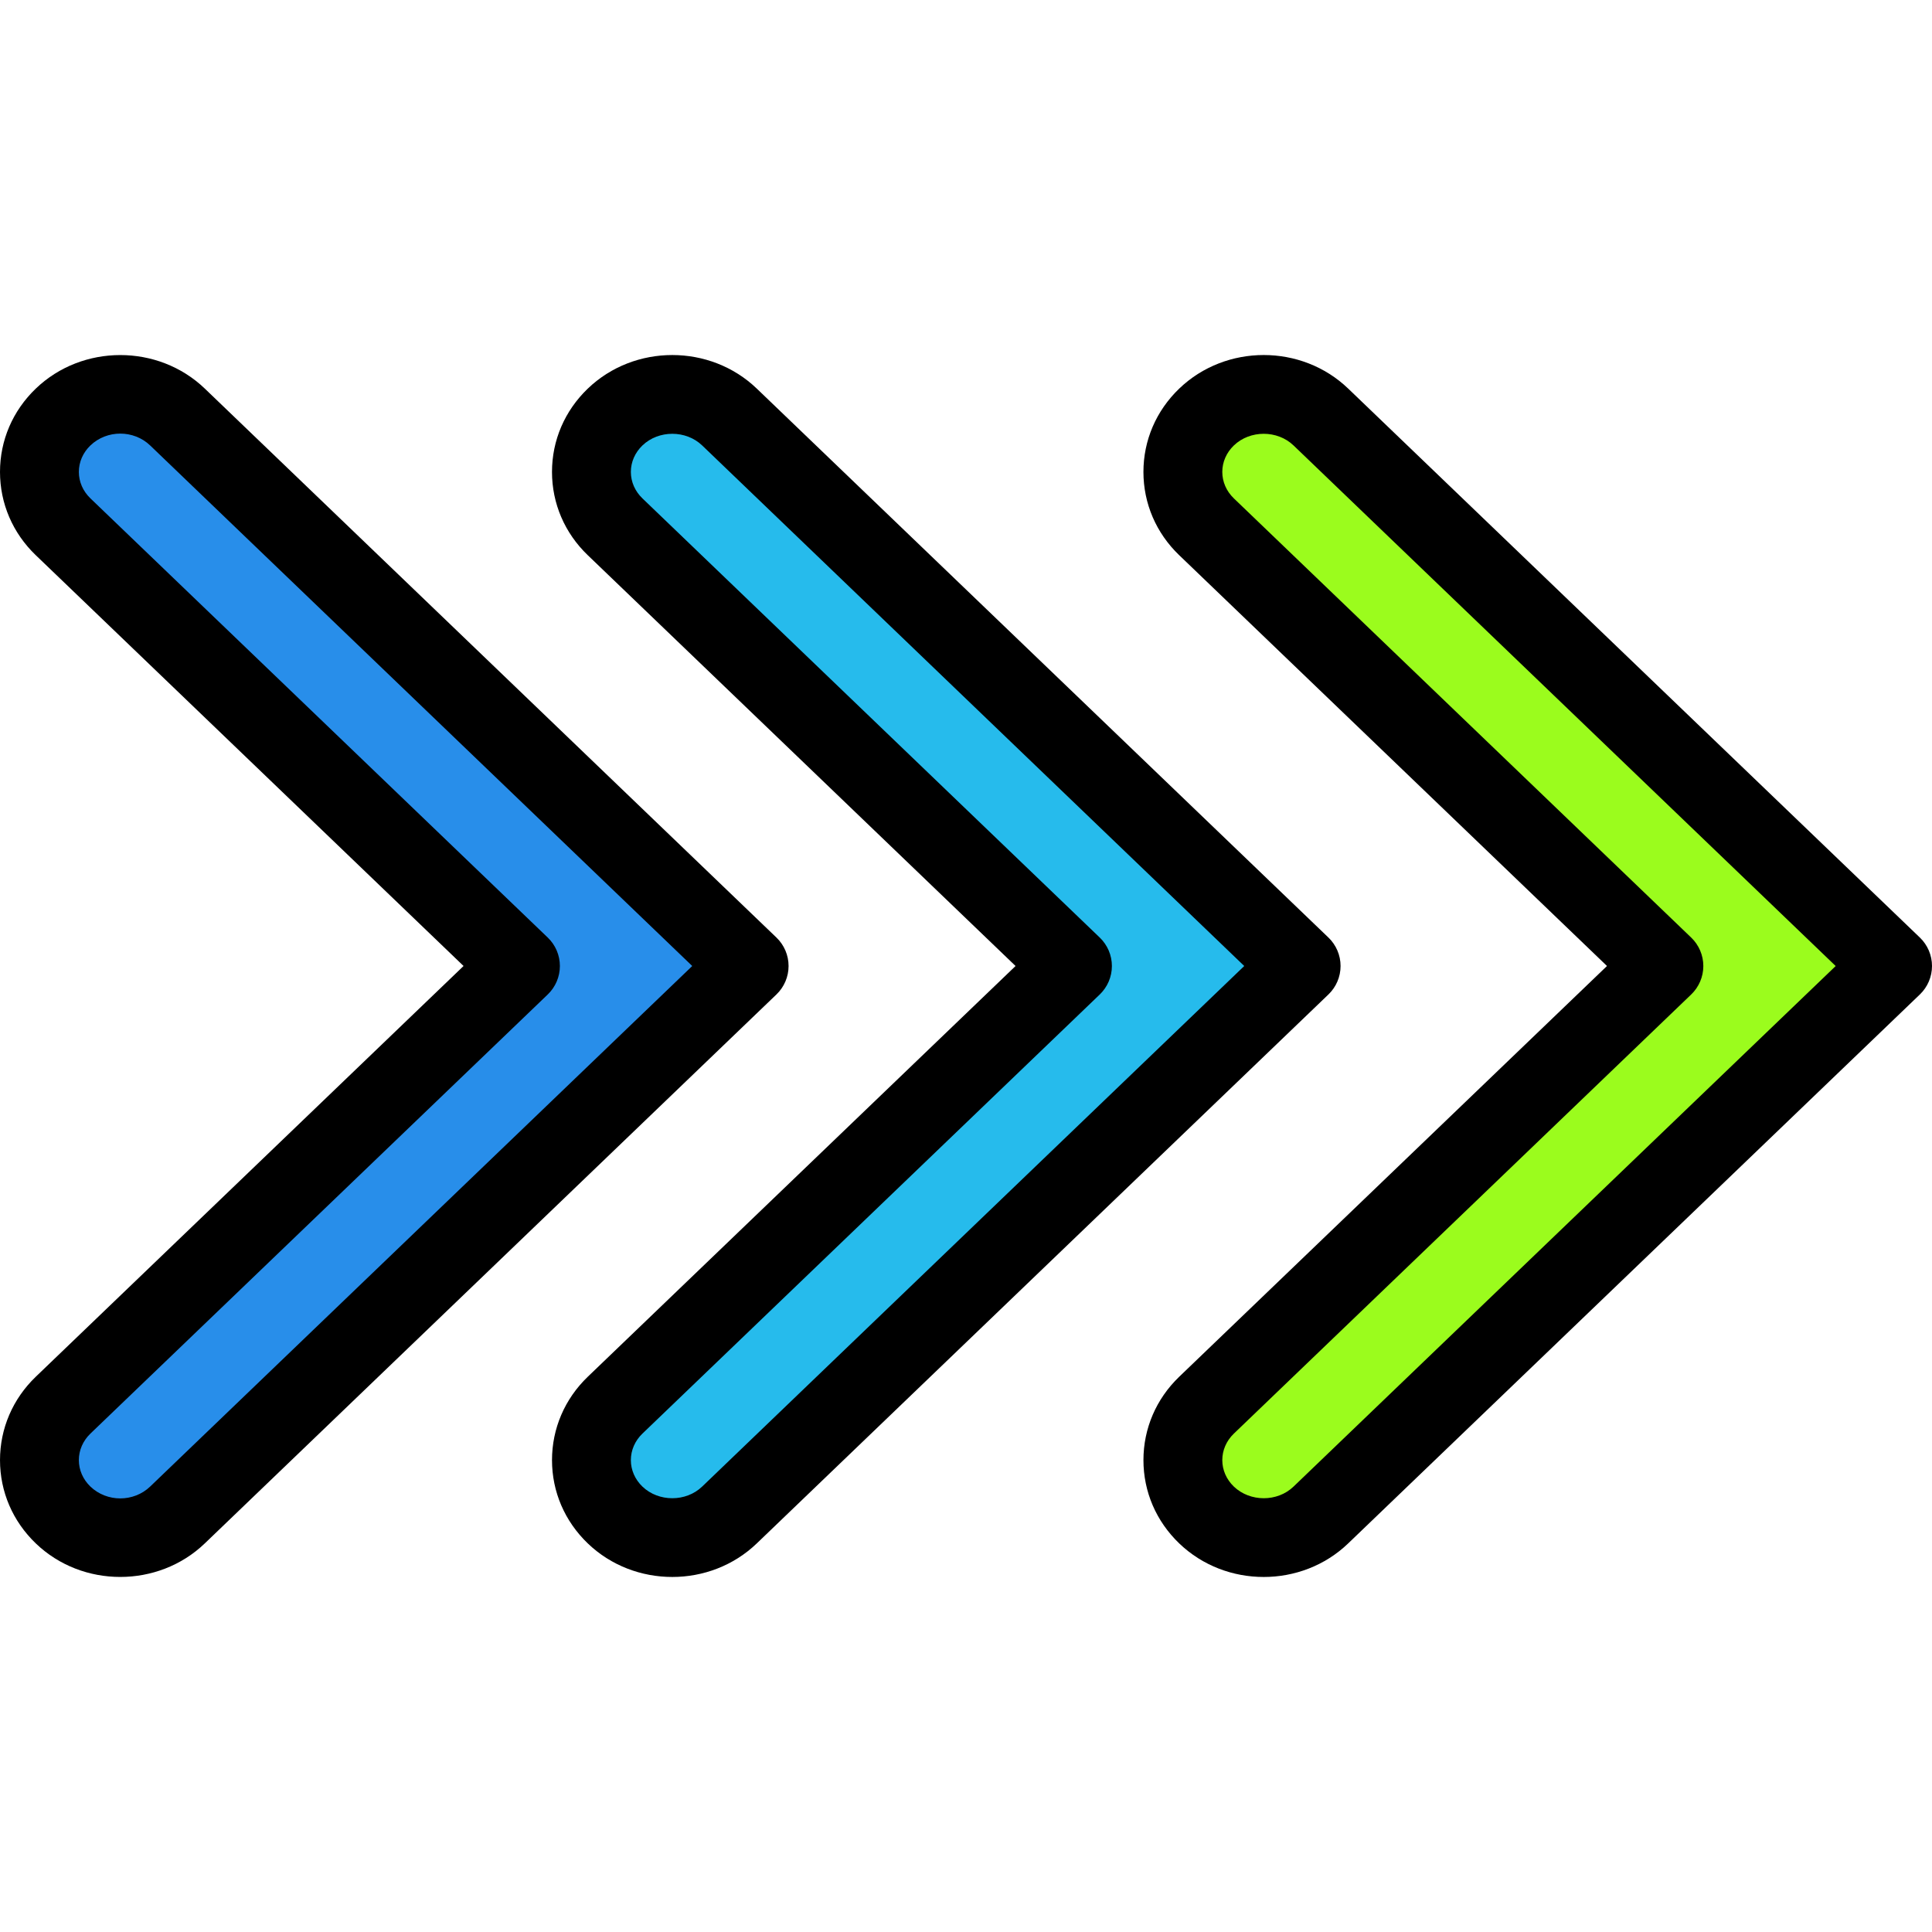 <?xml version="1.0" encoding="iso-8859-1"?>
<!-- Generator: Adobe Illustrator 19.0.0, SVG Export Plug-In . SVG Version: 6.00 Build 0)  -->
<svg version="1.1" id="Capa_1" xmlns="http://www.w3.org/2000/svg" xmlns:xlink="http://www.w3.org/1999/xlink" x="0px" y="0px"
	 viewBox="0 0 334.505 334.505" style="enable-background:new 0 0 334.505 334.505;" xml:space="preserve">
<path style="fill:#9BFC1D;" d="M208.899,91.21c-5.466-5.25-5.466-13.757,0-19.007c5.466-5.25,14.331-5.25,19.796,0l98.985,95.049
	l-98.983,95.049c-5.466,5.25-14.329,5.25-19.796,0c-5.466-5.25-5.466-13.757,0-19.014l79.186-76.035L208.899,91.21z"/>
<path d="M218.8,273.036c-5.294,0.002-10.593-1.935-14.626-5.808c-4-3.838-6.2-8.96-6.2-14.423c0-5.466,2.2-10.595,6.193-14.437
	l74.066-71.117l-74.061-71.12v0.002c-4-3.838-6.2-8.962-6.2-14.426s2.2-10.59,6.2-14.428c8.067-7.747,21.187-7.748,29.254,0.002
	l98.98,95.048c1.34,1.287,2.099,3.065,2.099,4.924s-0.759,3.637-2.099,4.924l-98.987,95.049
	C229.393,271.099,224.094,273.036,218.8,273.036z M218.8,75.107c-1.886,0-3.773,0.674-5.173,2.021c-1.287,1.239-2,2.866-2,4.581
	c0,1.713,0.713,3.338,2,4.577v0.002l79.186,76.044c1.34,1.287,2.099,3.065,2.099,4.924c0,1.859-0.759,3.637-2.099,4.925
	l-79.186,76.034c-1.287,1.242-2,2.872-2,4.588c0,1.713,0.713,3.34,2,4.581c2.807,2.685,7.54,2.697,10.334,0.002l93.867-90.129
	l-93.862-90.129C222.566,75.78,220.681,75.107,218.8,75.107z"/>
<path style="fill:#26BBEC;" d="M106.501,91.21c-5.466-5.25-5.466-13.757,0-19.007c5.466-5.25,14.329-5.25,19.796,0l98.983,95.049
	l-98.983,95.049c-5.466,5.25-14.329,5.25-19.796,0c-5.466-5.25-5.466-13.757,0-19.014l79.186-76.035L106.501,91.21z"/>
<path d="M116.4,273.035c-5.299,0-10.593-1.935-14.626-5.806c-4-3.838-6.2-8.96-6.2-14.423c0-5.466,2.2-10.595,6.193-14.437
	l74.066-71.117l-74.061-71.12v0.002c-4-3.838-6.2-8.962-6.2-14.426s2.2-10.59,6.2-14.428c8.067-7.747,21.187-7.745,29.254-0.002
	l98.98,95.051c1.34,1.287,2.099,3.065,2.099,4.924s-0.759,3.637-2.099,4.924l-98.98,95.049
	C126.993,271.099,121.701,273.035,116.4,273.035z M116.4,75.107c-1.886,0-3.773,0.674-5.173,2.021c-1.287,1.239-2,2.866-2,4.581
	c0,1.713,0.713,3.338,2,4.577v0.002l79.186,76.044c1.34,1.287,2.099,3.065,2.099,4.924c0,1.859-0.759,3.637-2.099,4.925
	l-79.186,76.034c-1.287,1.242-2,2.872-2,4.588c0,1.713,0.713,3.34,2,4.581c2.801,2.69,7.547,2.691,10.346-0.002l93.855-90.129
	l-93.853-90.127C120.173,75.78,118.287,75.107,116.4,75.107z"/>
<path style="fill:#288EEA;" d="M10.928,91.21c-5.466-5.25-5.466-13.757,0-19.007c5.466-5.25,14.329-5.25,19.796,0l98.983,95.049
	l-98.983,95.049c-5.466,5.25-14.331,5.25-19.796,0c-5.466-5.25-5.466-13.757,0-19.014l79.186-76.035L10.928,91.21z"/>
<path d="M20.82,273.031c-5.294,0.002-10.593-1.934-14.619-5.803c-4-3.838-6.2-8.96-6.2-14.423c0-5.466,2.2-10.595,6.193-14.437
	l74.066-71.117L6.199,96.132v0.002C2.2,92.295,0,87.172,0,81.707s2.2-10.59,6.2-14.428c8.054-7.735,21.187-7.741,29.254-0.003
	l98.98,95.053c1.34,1.287,2.099,3.065,2.099,4.924s-0.759,3.637-2.099,4.924l-98.98,95.049
	C31.42,271.096,26.121,273.031,20.82,273.031z M20.826,75.075c-1.874,0-3.746,0.683-5.173,2.051c-1.287,1.239-2,2.865-2,4.581
	c0,1.713,0.713,3.338,2,4.577v0.002l79.186,76.044c1.34,1.287,2.099,3.065,2.099,4.924c0,1.859-0.759,3.637-2.099,4.925
	l-79.186,76.034c-1.287,1.242-2,2.872-2,4.588c0,1.713,0.713,3.34,2,4.581c2.854,2.734,7.494,2.734,10.346-0.003l93.855-90.126
	L25.999,77.126C24.573,75.759,22.7,75.075,20.826,75.075z"/>
<g>
</g>
<g>
</g>
<g>
</g>
<g>
</g>
<g>
</g>
<g>
</g>
<g>
</g>
<g>
</g>
<g>
</g>
<g>
</g>
<g>
</g>
<g>
</g>
<g>
</g>
<g>
</g>
<g>
</g>
</svg>


